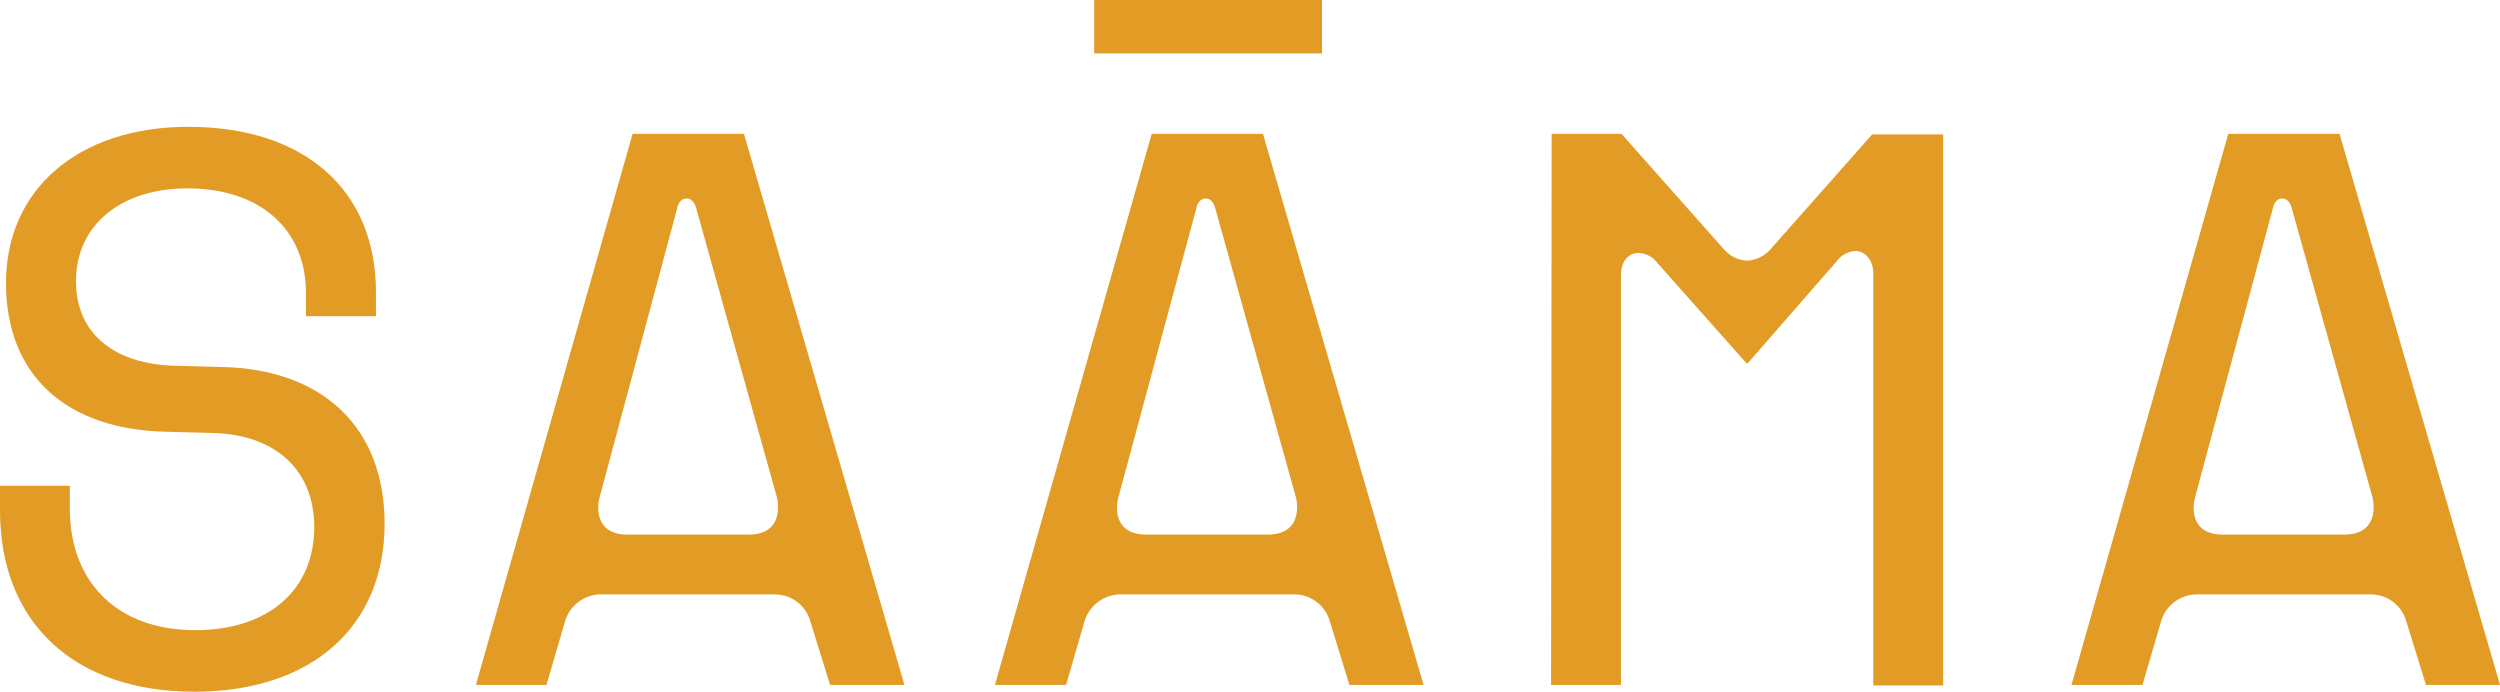 <svg xmlns="http://www.w3.org/2000/svg" viewBox="0 0 216.85 60"><defs><style>.cls-1{fill:#e29c25;}</style></defs><title>Recurso 1</title><g id="Capa_2" data-name="Capa 2"><g id="Capa_1-2" data-name="Capa 1"><path class="cls-1" d="M0,44.28V42.13H6.06v2c0,6.46,4.21,10.53,10.86,10.53,6.3,0,10.31-3.42,10.34-8.9,0-5-3.36-8.12-9-8.21l-3.84-.1C5.77,37.27.52,32.58.52,24.55.52,16.37,6.85,11,16.34,11c10.07,0,16.27,5.47,16.27,14.34v2.09H26.54v-2c0-5.57-4-9.09-10.27-9.09-5.8,0-9.68,3.19-9.68,8.05,0,4.5,3.26,7.24,8.74,7.34l3.84.1C28,32,33.36,37.08,33.36,45.42c0,9-6.39,14.58-16.5,14.58C6.42,60,0,54,0,44.28"/><path class="cls-1" d="M54.87,11.61h9.66l13.92,47.8H72l-1.7-5.48a3.2,3.2,0,0,0-3.16-2.37H52.27A3.26,3.26,0,0,0,49,53.93l-1.6,5.48H41.28Zm-.42,34.76H64.92c2.9,0,2.64-2.48,2.48-3.2l-7-25.07c-.13-.49-.39-.88-.85-.88s-.72.39-.82.88L52,43.17c-.19.75-.45,3.2,2.45,3.2"/><path class="cls-1" d="M99.9,11.61h9.65l13.93,47.8h-6.43l-1.69-5.48a3.21,3.21,0,0,0-3.17-2.37H97.29a3.28,3.28,0,0,0-3.23,2.37l-1.59,5.48H86.3ZM94.91,0h19.76V4.63H94.91Zm4.57,46.37h10.46c2.91,0,2.64-2.48,2.48-3.2l-7-25.07c-.13-.49-.39-.88-.84-.88s-.72.39-.82.88L97,43.17c-.2.75-.46,3.2,2.45,3.2"/><path class="cls-1" d="M134.59,11.61h6.06l8.87,10a2.84,2.84,0,0,0,2.06,1,2.94,2.94,0,0,0,2-1l8.81-9.95h6.16v47.8h-6.06V23.77c0-1.27-.72-2-1.6-2a2.23,2.23,0,0,0-1.6.92l-7.7,8.83h-.09l-7.73-8.7a2.17,2.17,0,0,0-1.63-.88c-.85,0-1.54.68-1.54,1.95V59.41h-6.06Z"/><path class="cls-1" d="M193.28,11.61h9.65l13.92,47.8h-6.42l-1.7-5.48a3.19,3.19,0,0,0-3.16-2.37h-14.9a3.26,3.26,0,0,0-3.23,2.37l-1.6,5.48h-6.16Zm-.43,34.76h10.47c2.9,0,2.64-2.48,2.48-3.2l-7-25.07c-.13-.49-.39-.88-.85-.88s-.71.39-.81.88l-6.75,25.07c-.2.75-.46,3.2,2.44,3.2"/></g></g></svg>